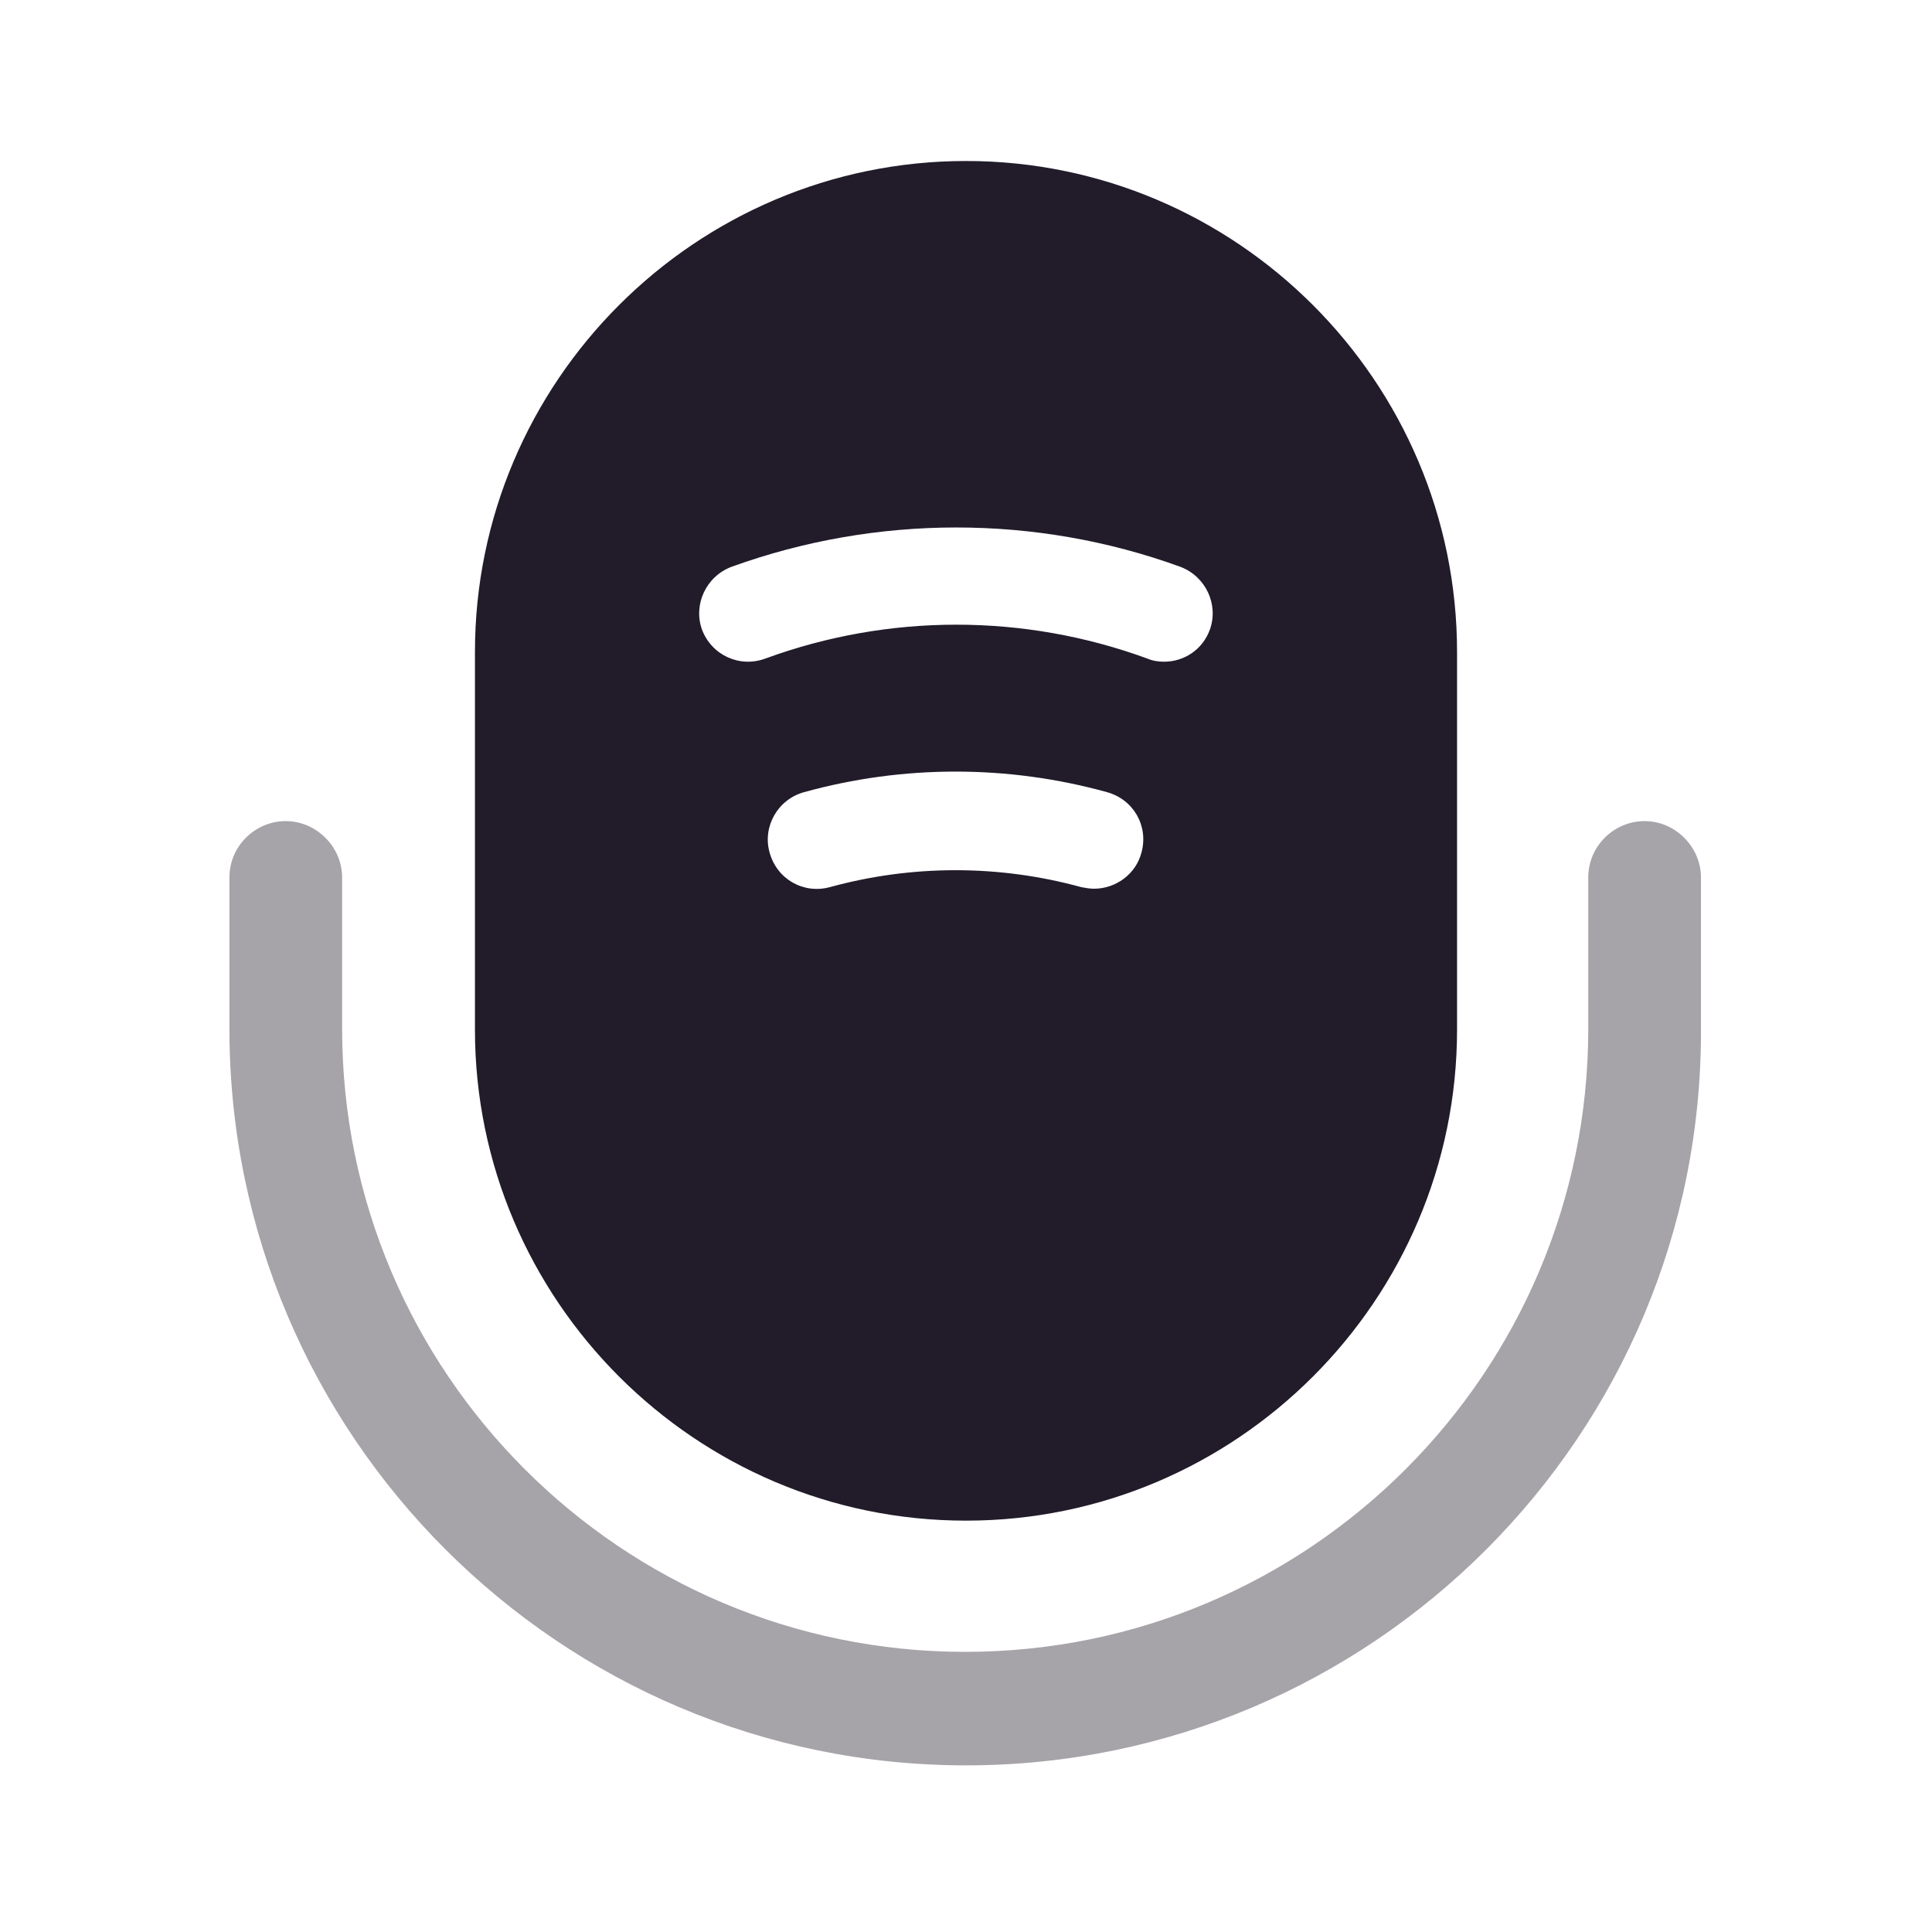 <svg width="24" height="24" viewBox="0 0 24 24" fill="none" xmlns="http://www.w3.org/2000/svg">
<path opacity="0.4" d="M12 21.93C6.96 21.93 2.85 17.83 2.85 12.78V10.9C2.85 10.51 3.17 10.2 3.55 10.2C3.93 10.2 4.25 10.52 4.25 10.9V12.78C4.25 17.05 7.72 20.52 11.99 20.52C16.26 20.52 19.73 17.05 19.73 12.78V10.9C19.73 10.51 20.05 10.2 20.43 10.2C20.81 10.2 21.13 10.52 21.13 10.9V12.78C21.15 17.83 17.04 21.93 12 21.93Z" fill="#211B2A"/>
<path d="M12 2C8.64 2 5.9 4.74 5.9 8.1V12.79C5.9 16.15 8.64 18.89 12 18.89C15.36 18.89 18.1 16.15 18.1 12.79V8.1C18.1 4.74 15.36 2 12 2ZM14.18 10.59C14.11 10.86 13.86 11.04 13.59 11.04C13.54 11.04 13.48 11.03 13.43 11.02C12.41 10.74 11.33 10.74 10.31 11.02C9.98 11.11 9.65 10.92 9.56 10.59C9.47 10.27 9.66 9.93 9.99 9.84C11.22 9.5 12.52 9.5 13.75 9.84C14.08 9.93 14.27 10.26 14.18 10.59ZM15.03 7.82C14.94 8.07 14.71 8.22 14.46 8.22C14.39 8.22 14.32 8.21 14.25 8.18C12.72 7.62 11.04 7.62 9.51 8.18C9.19 8.3 8.84 8.14 8.72 7.82C8.61 7.51 8.77 7.16 9.09 7.04C10.89 6.39 12.87 6.39 14.66 7.04C14.98 7.16 15.14 7.51 15.03 7.82Z" fill="#211B2A"/>
</svg>
